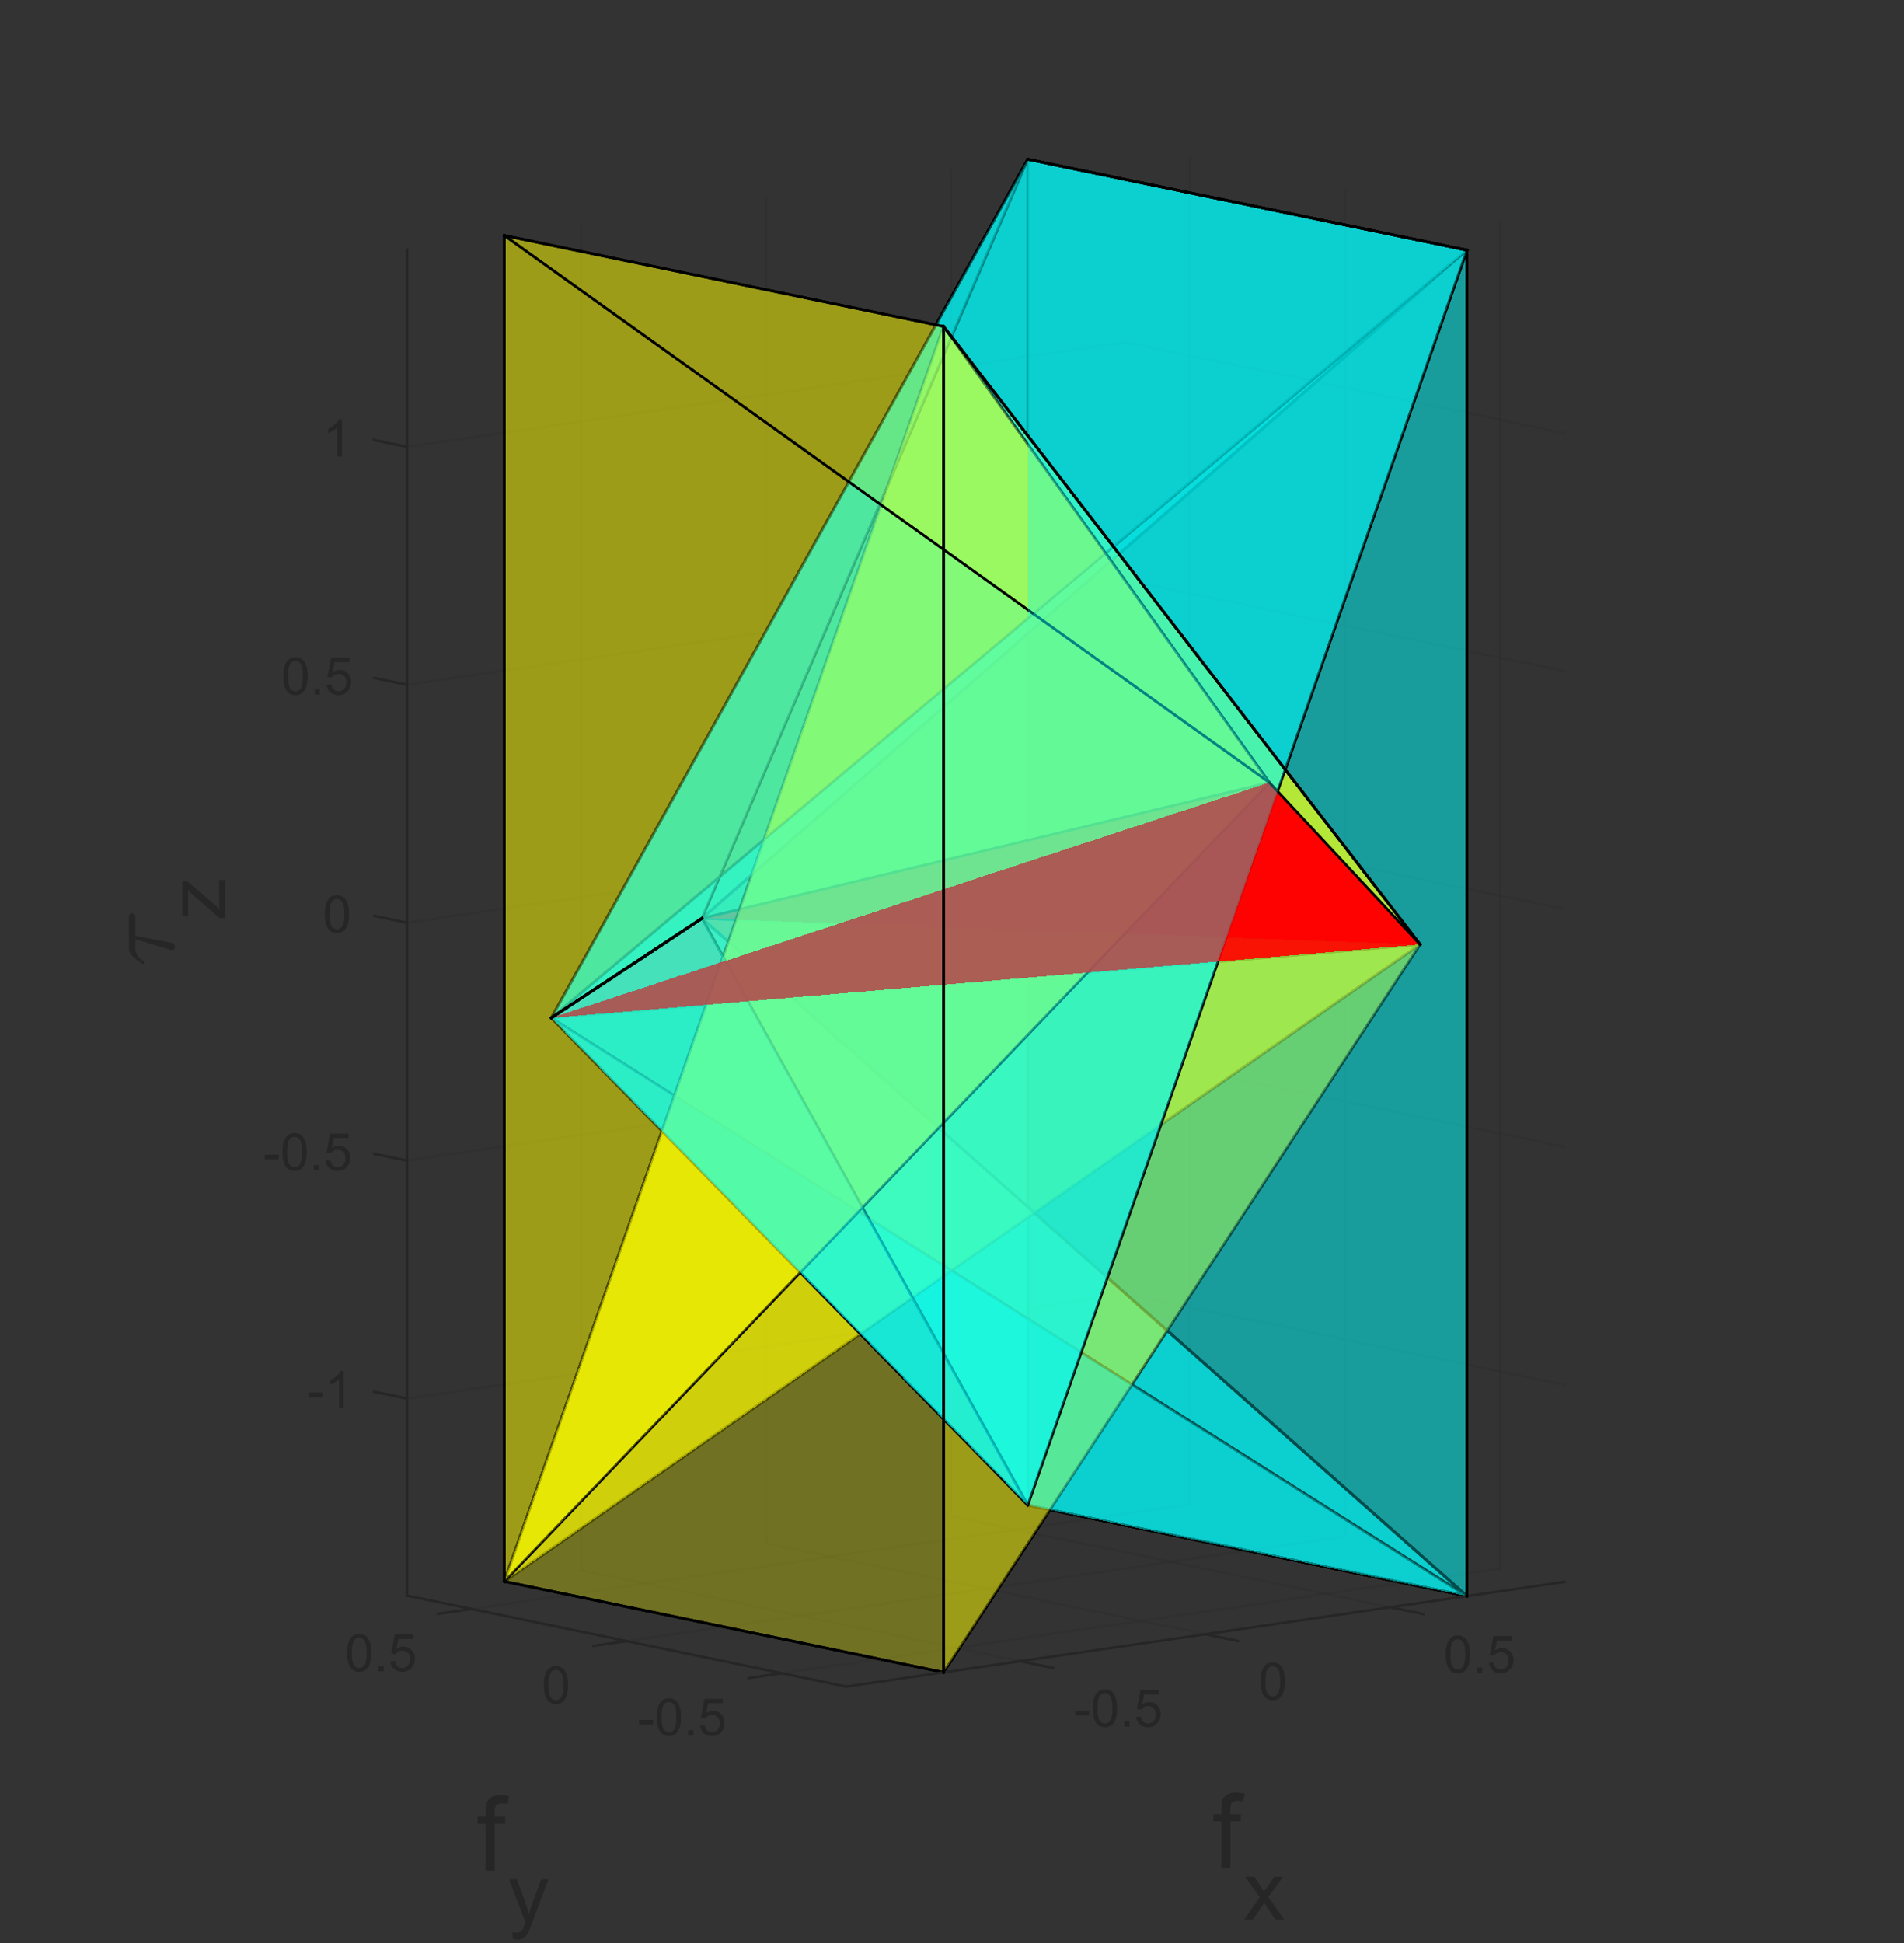 <?xml version="1.0" encoding="UTF-8" standalone="no"?>
<svg
   xmlns:dc="http://purl.org/dc/elements/1.1/"
   xmlns:cc="http://creativecommons.org/ns#"
   xmlns:rdf="http://www.w3.org/1999/02/22-rdf-syntax-ns#"
   xmlns:svg="http://www.w3.org/2000/svg"
   xmlns="http://www.w3.org/2000/svg"
   xmlns:sodipodi="http://sodipodi.sourceforge.net/DTD/sodipodi-0.dtd"
   xmlns:inkscape="http://www.inkscape.org/namespaces/inkscape"
   style="fill-opacity:1; color-rendering:auto; color-interpolation:auto; text-rendering:auto; stroke:black; stroke-linecap:square; stroke-miterlimit:10; shape-rendering:auto; stroke-opacity:1; fill:black; stroke-dasharray:none; font-weight:normal; stroke-width:1; font-family:'Dialog'; font-style:normal; stroke-linejoin:miter; font-size:12px; stroke-dashoffset:0; image-rendering:auto;"
   width="735"
   height="750"
   version="1.1"
   id="svg2525"
   sodipodi:docname="GQM_set_vs_one.svg"
   inkscape:version="0.92.3 (2405546, 2018-03-11)">
  <rect width="100%" height="100%" fill="#333333" stroke="none"/>
  <sodipodi:namedview
     pagecolor="#ffffff"
     bordercolor="#666666"
     borderopacity="1"
     objecttolerance="10"
     gridtolerance="10"
     guidetolerance="10"
     inkscape:pageopacity="0"
     inkscape:pageshadow="2"
     inkscape:window-width="3840"
     inkscape:window-height="2080"
     id="namedview2527"
     showgrid="false"
     inkscape:zoom="1.7753094"
     inkscape:cx="237.77009"
     inkscape:cy="397.66234"
     inkscape:window-x="2869"
     inkscape:window-y="-11"
     inkscape:window-maximized="1"
     inkscape:current-layer="svg2525" />
  <!--Generated by the Batik Graphics2D SVG Generator-->
  <defs
     id="genericDefs" />
  <g
     id="g2523">
    <defs
       id="defs1">
      <clipPath
         clipPathUnits="userSpaceOnUse"
         id="clipPath1">
        <path
           d="M0 0 L735 0 L735 750 L0 750 L0 0 Z"
           id="path1959" />
      </clipPath>
    </defs>
    <g
       style="stroke-linecap:butt; fill-opacity:0.149; fill:rgb(38,38,38); text-rendering:geometricPrecision; image-rendering:optimizeQuality; color-rendering:optimizeQuality; stroke-linejoin:round; stroke:rgb(38,38,38); color-interpolation:linearRGB; stroke-opacity:0.149;"
       id="g2017">
      <line
         y2="606.125"
         style="fill:none;"
         x1="393.835"
         x2="224.289"
         y1="641.212"
         id="line1973" />
      <line
         y2="595.716"
         style="fill:none;"
         x1="465.273"
         x2="295.727"
         y1="630.803"
         id="line1975" />
      <line
         y2="585.307"
         style="fill:none;"
         x1="536.711"
         x2="367.165"
         y1="620.394"
         id="line1977" />
      <line
         y2="86.606"
         style="fill:none;"
         x1="224.289"
         x2="224.289"
         y1="606.125"
         id="line1979" />
      <line
         y2="76.197"
         style="fill:none;"
         x1="295.727"
         x2="295.727"
         y1="595.716"
         id="line1981" />
      <line
         y2="65.787"
         style="fill:none;"
         x1="367.165"
         x2="367.165"
         y1="585.307"
         id="line1983" />
      <line
         y2="645.862"
         style="fill:none;"
         x1="579.054"
         x2="301.834"
         y1="605.468"
         id="line1985" />
      <line
         y2="633.457"
         style="fill:none;"
         x1="519.11"
         x2="241.89"
         y1="593.063"
         id="line1987" />
      <line
         y2="621.052"
         style="fill:none;"
         x1="459.166"
         x2="181.946"
         y1="580.658"
         id="line1989" />
      <line
         y2="605.468"
         style="fill:none;"
         x1="579.054"
         x2="579.054"
         y1="85.948"
         id="line1991" />
      <line
         y2="593.063"
         style="fill:none;"
         x1="519.11"
         x2="519.11"
         y1="73.543"
         id="line1993" />
      <line
         y2="580.658"
         style="fill:none;"
         x1="459.166"
         x2="459.166"
         y1="61.138"
         id="line1995" />
      <line
         y2="539.831"
         style="fill:none;"
         x1="434.337"
         x2="157.117"
         y1="499.438"
         id="line1997" />
      <line
         y2="447.992"
         style="fill:none;"
         x1="434.337"
         x2="157.117"
         y1="407.599"
         id="line1999" />
      <line
         y2="356.153"
         style="fill:none;"
         x1="434.337"
         x2="157.117"
         y1="315.76"
         id="line2001" />
      <line
         y2="264.314"
         style="fill:none;"
         x1="434.337"
         x2="157.117"
         y1="223.921"
         id="line2003" />
      <line
         y2="172.475"
         style="fill:none;"
         x1="434.337"
         x2="157.117"
         y1="132.082"
         id="line2005" />
      <line
         y2="499.438"
         style="fill:none;"
         x1="603.883"
         x2="434.337"
         y1="534.525"
         id="line2007" />
      <line
         y2="407.599"
         style="fill:none;"
         x1="603.883"
         x2="434.337"
         y1="442.686"
         id="line2009" />
      <line
         y2="315.76"
         style="fill:none;"
         x1="603.883"
         x2="434.337"
         y1="350.847"
         id="line2011" />
      <line
         y2="223.921"
         style="fill:none;"
         x1="603.883"
         x2="434.337"
         y1="259.008"
         id="line2013" />
      <line
         y2="132.082"
         style="fill:none;"
         x1="603.883"
         x2="434.337"
         y1="167.169"
         id="line2015" />
    </g>
    <g
       style="fill-opacity:0.302; fill:rgb(0,255,255); text-rendering:optimizeSpeed; image-rendering:optimizeSpeed; color-rendering:optimizeSpeed; shape-rendering:crispEdges; stroke:rgb(0,255,255); color-interpolation:sRGB; stroke-opacity:0.302;"
       id="g2021">
      <path
         style="stroke:none;"
         d="M396.756 61.476 L212.813 392.912 L396.756 580.996 Z"
         id="path2019" />
    </g>
    <g
       style="text-rendering:geometricPrecision; color-interpolation:linearRGB; color-rendering:optimizeQuality; stroke-linecap:butt; image-rendering:optimizeQuality; stroke-linejoin:round;"
       id="g2027">
      <line
         y2="580.996"
         style="fill:none;"
         x1="396.756"
         x2="396.756"
         y1="61.476"
         id="line2023" />
      <line
         y2="61.476"
         style="fill:none;"
         x1="396.756"
         x2="396.756"
         y1="580.996"
         id="line2025" />
    </g>
    <g
       style="fill-opacity:0.902; fill:rgb(255,0,0); text-rendering:optimizeSpeed; image-rendering:optimizeSpeed; color-rendering:optimizeSpeed; shape-rendering:crispEdges; stroke:rgb(255,0,0); color-interpolation:sRGB; stroke-opacity:0.902;"
       id="g2031">
      <path
         style="stroke:none;"
         d="M490.033 302.054 L270.967 354.482 L212.813 392.912 Z"
         id="path2029" />
    </g>
    <g
       style="text-rendering:geometricPrecision; color-interpolation:linearRGB; color-rendering:optimizeQuality; image-rendering:optimizeQuality; stroke-linejoin:round;"
       id="g2041">
      <line
         y2="392.912"
         style="fill:none;"
         x1="490.033"
         x2="212.813"
         y1="302.054"
         id="line2033" />
      <line
         y2="392.912"
         style="fill:none;"
         x1="490.033"
         x2="212.813"
         y1="302.054"
         id="line2035" />
      <line
         y2="126.004"
         style="fill:none;"
         x1="490.033"
         x2="364.244"
         y1="302.054"
         id="line2037" />
      <line
         y2="126.004"
         style="fill:none;"
         x1="490.033"
         x2="364.244"
         y1="302.054"
         id="line2039" />
    </g>
    <g
       style="fill-opacity:0.302; fill:rgb(255,255,0); text-rendering:optimizeSpeed; image-rendering:optimizeSpeed; color-rendering:optimizeSpeed; shape-rendering:crispEdges; stroke:rgb(255,255,0); color-interpolation:sRGB; stroke-opacity:0.302;"
       id="g2045">
      <path
         style="stroke:none;"
         d="M490.033 302.054 L194.698 610.437 L548.187 364.553 Z"
         id="path2043" />
    </g>
    <g
       style="text-rendering:geometricPrecision; color-interpolation:linearRGB; color-rendering:optimizeQuality; image-rendering:optimizeQuality; stroke-linejoin:round;"
       id="g2053">
      <line
         y2="302.054"
         style="fill:none;"
         x1="548.187"
         x2="490.033"
         y1="364.553"
         id="line2047" />
      <line
         y2="302.054"
         style="fill:none;"
         x1="548.187"
         x2="490.033"
         y1="364.553"
         id="line2049" />
      <line
         y2="302.054"
         style="fill:none;"
         x1="548.187"
         x2="490.033"
         y1="364.553"
         id="line2051" />
    </g>
    <g
       style="fill-opacity:0.302; fill:rgb(0,255,255); text-rendering:optimizeSpeed; image-rendering:optimizeSpeed; color-rendering:optimizeSpeed; shape-rendering:crispEdges; stroke:rgb(0,255,255); color-interpolation:sRGB; stroke-opacity:0.302;"
       id="g2057">
      <path
         style="stroke:none;"
         d="M396.756 580.996 L566.302 616.083 L566.302 96.563 Z"
         id="path2055" />
    </g>
    <g
       style="text-rendering:geometricPrecision; color-interpolation:linearRGB; color-rendering:optimizeQuality; image-rendering:optimizeQuality; stroke-linejoin:round;"
       id="g2085">
      <line
         y2="96.563"
         style="fill:none;"
         x1="396.756"
         x2="566.302"
         y1="580.996"
         id="line2059" />
      <line
         y2="580.996"
         style="fill:none;"
         x1="566.302"
         x2="396.756"
         y1="96.563"
         id="line2061" />
      <line
         y2="580.996"
         style="fill:none;"
         x1="566.302"
         x2="396.756"
         y1="96.563"
         id="line2063" />
      <line
         x1="396.756"
         x2="566.302"
         y1="580.996"
         style="fill:none; stroke-linecap:round;"
         y2="96.563"
         id="line2065" />
      <line
         x1="396.756"
         x2="566.302"
         y1="580.996"
         style="fill:none; stroke-linecap:round;"
         y2="96.563"
         id="line2067" />
      <line
         x1="194.698"
         x2="490.033"
         y1="610.437"
         style="fill:none; stroke-linecap:round;"
         y2="302.054"
         id="line2069" />
      <line
         y2="302.054"
         style="fill:none;"
         x1="194.698"
         x2="490.033"
         y1="610.437"
         id="line2071" />
      <line
         y2="610.437"
         style="fill:none;"
         x1="490.033"
         x2="194.698"
         y1="302.054"
         id="line2073" />
      <line
         y2="392.912"
         style="fill:none;"
         x1="396.756"
         x2="212.813"
         y1="580.996"
         id="line2075" />
      <line
         y2="392.912"
         style="fill:none;"
         x1="396.756"
         x2="212.813"
         y1="580.996"
         id="line2077" />
      <line
         y2="392.912"
         style="fill:none;"
         x1="396.756"
         x2="212.813"
         y1="580.996"
         id="line2079" />
      <line
         x1="212.813"
         x2="396.756"
         y1="392.912"
         style="fill:none; stroke-linecap:round;"
         y2="580.996"
         id="line2081" />
      <line
         y2="580.996"
         style="fill:none;"
         x1="212.813"
         x2="396.756"
         y1="392.912"
         id="line2083" />
    </g>
    <g
       style="fill-opacity:0.902; fill:rgb(255,0,0); text-rendering:optimizeSpeed; image-rendering:optimizeSpeed; color-rendering:optimizeSpeed; shape-rendering:crispEdges; stroke:rgb(255,0,0); color-interpolation:sRGB; stroke-opacity:0.902;"
       id="g2089">
      <path
         style="stroke:none;"
         d="M548.187 364.553 L270.967 354.482 L212.813 392.912 Z"
         id="path2087" />
    </g>
    <g
       style="text-rendering:geometricPrecision; color-interpolation:linearRGB; color-rendering:optimizeQuality; image-rendering:optimizeQuality; stroke-linejoin:round;"
       id="g2099">
      <line
         y2="364.553"
         style="fill:none;"
         x1="212.813"
         x2="548.187"
         y1="392.912"
         id="line2091" />
      <line
         y2="392.912"
         style="fill:none;"
         x1="548.187"
         x2="212.813"
         y1="364.553"
         id="line2093" />
      <line
         x1="212.813"
         x2="396.756"
         y1="392.912"
         style="fill:none; stroke-linecap:round;"
         y2="61.476"
         id="line2095" />
      <line
         y2="61.476"
         style="fill:none;"
         x1="212.813"
         x2="396.756"
         y1="392.912"
         id="line2097" />
    </g>
    <g
       style="fill-opacity:0.302; fill:rgb(0,255,255); text-rendering:optimizeSpeed; image-rendering:optimizeSpeed; color-rendering:optimizeSpeed; shape-rendering:crispEdges; stroke:rgb(0,255,255); color-interpolation:sRGB; stroke-opacity:0.302;"
       id="g2103">
      <path
         style="stroke:none;"
         d="M212.813 392.912 L270.967 354.482 L566.302 96.563 Z"
         id="path2101" />
    </g>
    <g
       style="text-rendering:geometricPrecision; color-interpolation:linearRGB; color-rendering:optimizeQuality; image-rendering:optimizeQuality; stroke-linejoin:round;"
       id="g2115">
      <line
         y2="392.912"
         style="fill:none;"
         x1="566.302"
         x2="212.813"
         y1="96.563"
         id="line2105" />
      <line
         y2="392.912"
         style="fill:none;"
         x1="566.302"
         x2="212.813"
         y1="96.563"
         id="line2107" />
      <line
         x1="212.813"
         x2="566.302"
         y1="392.912"
         style="fill:none; stroke-linecap:round;"
         y2="96.563"
         id="line2109" />
      <line
         y2="392.912"
         style="fill:none;"
         x1="566.302"
         x2="212.813"
         y1="96.563"
         id="line2111" />
      <line
         y2="392.912"
         style="fill:none;"
         x1="566.302"
         x2="212.813"
         y1="96.563"
         id="line2113" />
    </g>
    <g
       style="fill-opacity:0.302; fill:rgb(255,255,0); text-rendering:optimizeSpeed; image-rendering:optimizeSpeed; color-rendering:optimizeSpeed; shape-rendering:crispEdges; stroke:rgb(255,255,0); color-interpolation:sRGB; stroke-opacity:0.302;"
       id="g2119">
      <path
         style="stroke:none;"
         d="M194.698 610.437 L364.244 126.004 L194.698 90.917 Z"
         id="path2117" />
    </g>
    <g
       style="text-rendering:geometricPrecision; color-interpolation:linearRGB; color-rendering:optimizeQuality; image-rendering:optimizeQuality; stroke-linejoin:round;"
       id="g2129">
      <line
         y2="610.437"
         style="fill:none;"
         x1="364.244"
         x2="194.698"
         y1="126.004"
         id="line2121" />
      <line
         y2="126.004"
         style="fill:none;"
         x1="194.698"
         x2="364.244"
         y1="610.437"
         id="line2123" />
      <line
         y2="610.437"
         style="fill:none;"
         x1="364.244"
         x2="194.698"
         y1="126.004"
         id="line2125" />
      <line
         y2="610.437"
         style="fill:none;"
         x1="364.244"
         x2="194.698"
         y1="126.004"
         id="line2127" />
    </g>
    <g
       style="fill-opacity:0.302; fill:rgb(0,255,255); text-rendering:optimizeSpeed; image-rendering:optimizeSpeed; color-rendering:optimizeSpeed; shape-rendering:crispEdges; stroke:rgb(0,255,255); color-interpolation:sRGB; stroke-opacity:0.302;"
       id="g2133">
      <path
         style="stroke:none;"
         d="M566.302 616.083 L270.967 354.482 L396.756 580.996 Z"
         id="path2131" />
    </g>
    <g
       style="text-rendering:geometricPrecision; color-interpolation:linearRGB; color-rendering:optimizeQuality; image-rendering:optimizeQuality; stroke-linejoin:round;"
       id="g2163">
      <line
         y2="616.083"
         style="fill:none;"
         x1="396.756"
         x2="566.302"
         y1="580.996"
         id="line2135" />
      <line
         y2="580.996"
         style="fill:none;"
         x1="566.302"
         x2="396.756"
         y1="616.083"
         id="line2137" />
      <line
         x1="566.302"
         x2="396.756"
         y1="616.083"
         style="fill:none; stroke-linecap:round;"
         y2="580.996"
         id="line2139" />
      <line
         x1="566.302"
         x2="396.756"
         y1="616.083"
         style="fill:none; stroke-linecap:round;"
         y2="580.996"
         id="line2141" />
      <line
         y2="354.482"
         style="fill:none;"
         x1="396.756"
         x2="270.967"
         y1="580.996"
         id="line2143" />
      <line
         y2="354.482"
         style="fill:none;"
         x1="396.756"
         x2="270.967"
         y1="580.996"
         id="line2145" />
      <line
         x1="270.967"
         x2="396.756"
         y1="354.482"
         style="fill:none; stroke-linecap:round;"
         y2="580.996"
         id="line2147" />
      <line
         y2="354.482"
         style="fill:none;"
         x1="396.756"
         x2="270.967"
         y1="580.996"
         id="line2149" />
      <line
         y2="364.553"
         style="fill:none;"
         x1="270.967"
         x2="548.187"
         y1="354.482"
         id="line2151" />
      <line
         x1="194.698"
         x2="548.187"
         y1="610.437"
         style="fill:none; stroke-linecap:round;"
         y2="364.553"
         id="line2153" />
      <line
         x1="270.967"
         x2="548.187"
         y1="354.482"
         style="fill:none; stroke-linecap:round;"
         y2="364.553"
         id="line2155" />
      <line
         x1="194.698"
         x2="548.187"
         y1="610.437"
         style="fill:none; stroke-linecap:round;"
         y2="364.553"
         id="line2157" />
      <line
         x1="194.698"
         x2="548.187"
         y1="610.437"
         style="fill:none; stroke-linecap:round;"
         y2="364.553"
         id="line2159" />
      <line
         x1="194.698"
         x2="548.187"
         y1="610.437"
         style="fill:none; stroke-linecap:round;"
         y2="364.553"
         id="line2161" />
    </g>
    <g
       style="fill-opacity:0.302; fill:rgb(0,255,255); text-rendering:optimizeSpeed; image-rendering:optimizeSpeed; color-rendering:optimizeSpeed; shape-rendering:crispEdges; stroke:rgb(0,255,255); color-interpolation:sRGB; stroke-opacity:0.302;"
       id="g2167">
      <path
         style="stroke:none;"
         d="M566.302 616.083 L270.967 354.482 L212.813 392.912 Z"
         id="path2165" />
    </g>
    <g
       style="text-rendering:geometricPrecision; color-interpolation:linearRGB; color-rendering:optimizeQuality; stroke-linecap:round; image-rendering:optimizeQuality; stroke-linejoin:round;"
       id="g2193">
      <line
         y2="392.912"
         style="fill:none;"
         x1="566.302"
         x2="212.813"
         y1="616.083"
         id="line2169" />
      <line
         y2="616.083"
         style="fill:none;"
         x1="212.813"
         x2="566.302"
         y1="392.912"
         id="line2171" />
      <line
         y2="364.553"
         style="fill:none;"
         x1="364.244"
         x2="548.187"
         y1="645.524"
         id="line2173" />
      <line
         y2="616.083"
         style="fill:none;"
         x1="270.967"
         x2="566.302"
         y1="354.482"
         id="line2175" />
      <line
         x1="270.967"
         x2="566.302"
         y1="354.482"
         style="fill:none; stroke-linecap:square;"
         y2="616.083"
         id="line2177" />
      <line
         y2="616.083"
         style="fill:none;"
         x1="270.967"
         x2="566.302"
         y1="354.482"
         id="line2179" />
      <line
         x1="270.967"
         x2="566.302"
         y1="354.482"
         style="fill:none; stroke-linecap:square;"
         y2="616.083"
         id="line2181" />
      <line
         y2="96.563"
         style="fill:none;"
         x1="270.967"
         x2="566.302"
         y1="354.482"
         id="line2183" />
      <line
         x1="566.302"
         x2="270.967"
         y1="96.563"
         style="fill:none; stroke-linecap:square;"
         y2="354.482"
         id="line2185" />
      <line
         x1="566.302"
         x2="270.967"
         y1="96.563"
         style="fill:none; stroke-linecap:square;"
         y2="354.482"
         id="line2187" />
      <line
         x1="566.302"
         x2="270.967"
         y1="96.563"
         style="fill:none; stroke-linecap:square;"
         y2="354.482"
         id="line2189" />
      <line
         x1="566.302"
         x2="270.967"
         y1="96.563"
         style="fill:none; stroke-linecap:square;"
         y2="354.482"
         id="line2191" />
    </g>
    <g
       style="fill-opacity:0.302; fill:rgb(255,255,0); text-rendering:optimizeSpeed; image-rendering:optimizeSpeed; color-rendering:optimizeSpeed; shape-rendering:crispEdges; stroke:rgb(255,255,0); color-interpolation:sRGB; stroke-opacity:0.302;"
       id="g2197">
      <path
         style="stroke:none;"
         d="M364.244 126.004 L364.244 645.524 L548.187 364.553 Z"
         id="path2195" />
    </g>
    <g
       style="text-rendering:geometricPrecision; color-interpolation:linearRGB; color-rendering:optimizeQuality; image-rendering:optimizeQuality; stroke-linejoin:round;"
       id="g2201">
      <line
         y2="645.524"
         style="fill:none;"
         x1="548.187"
         x2="364.244"
         y1="364.553"
         id="line2199" />
    </g>
    <g
       style="fill-opacity:0.302; fill:rgb(0,255,255); text-rendering:optimizeSpeed; image-rendering:optimizeSpeed; color-rendering:optimizeSpeed; shape-rendering:crispEdges; stroke:rgb(0,255,255); color-interpolation:sRGB; stroke-opacity:0.302;"
       id="g2205">
      <path
         style="stroke:none;"
         d="M396.756 580.996 L566.302 616.083 L270.967 354.482 Z"
         id="path2203" />
    </g>
    <g
       style="text-rendering:geometricPrecision; color-interpolation:linearRGB; color-rendering:optimizeQuality; stroke-linecap:round; image-rendering:optimizeQuality; stroke-linejoin:round;"
       id="g2209">
      <line
         y2="580.996"
         style="fill:none;"
         x1="270.967"
         x2="396.756"
         y1="354.482"
         id="line2207" />
    </g>
    <g
       style="fill-opacity:0.302; fill:rgb(255,255,0); text-rendering:optimizeSpeed; image-rendering:optimizeSpeed; color-rendering:optimizeSpeed; shape-rendering:crispEdges; stroke:rgb(255,255,0); color-interpolation:sRGB; stroke-opacity:0.302;"
       id="g2213">
      <path
         style="stroke:none;"
         d="M548.187 364.553 L194.698 610.437 L364.244 645.524 ZM194.698 610.437 L364.244 645.524 L364.244 126.004 Z"
         id="path2211" />
    </g>
    <g
       style="text-rendering:geometricPrecision; color-interpolation:linearRGB; color-rendering:optimizeQuality; stroke-linecap:round; image-rendering:optimizeQuality; stroke-linejoin:round;"
       id="g2219">
      <line
         y2="610.437"
         style="fill:none;"
         x1="364.244"
         x2="194.698"
         y1="126.004"
         id="line2215" />
      <line
         y2="96.563"
         style="fill:none;"
         x1="270.967"
         x2="566.302"
         y1="354.482"
         id="line2217" />
    </g>
    <g
       style="fill-opacity:0.302; fill:rgb(255,255,0); text-rendering:optimizeSpeed; image-rendering:optimizeSpeed; color-rendering:optimizeSpeed; shape-rendering:crispEdges; stroke:rgb(255,255,0); color-interpolation:sRGB; stroke-opacity:0.302;"
       id="g2223">
      <path
         style="stroke:none;"
         d="M364.244 126.004 L194.698 610.437 L548.187 364.553 Z"
         id="path2221" />
    </g>
    <g
       style="text-rendering:geometricPrecision; color-interpolation:linearRGB; color-rendering:optimizeQuality; stroke-linecap:round; image-rendering:optimizeQuality; stroke-linejoin:round;"
       id="g2227">
      <line
         y2="354.482"
         style="fill:none;"
         x1="490.033"
         x2="270.967"
         y1="302.054"
         id="line2225" />
    </g>
    <g
       style="fill-opacity:0.302; fill:rgb(0,255,255); text-rendering:optimizeSpeed; image-rendering:optimizeSpeed; color-rendering:optimizeSpeed; shape-rendering:crispEdges; stroke:rgb(0,255,255); color-interpolation:sRGB; stroke-opacity:0.302;"
       id="g2233">
      <path
         style="stroke:none;"
         d="M270.967 354.482 L566.302 616.083 L566.302 96.563 Z"
         id="path2229" />
      <path
         d="M364.244 126.004 L194.698 610.437 L548.187 364.553 Z"
         style="fill:rgb(255,255,0); stroke:none;"
         id="path2231" />
    </g>
    <g
       style="fill-opacity:0.902; fill:rgb(255,0,0); text-rendering:optimizeSpeed; image-rendering:optimizeSpeed; color-rendering:optimizeSpeed; shape-rendering:crispEdges; stroke:rgb(255,0,0); color-interpolation:sRGB; stroke-opacity:0.902;"
       id="g2237">
      <path
         style="stroke:none;"
         d="M270.967 354.482 L548.187 364.553 L490.033 302.054 Z"
         id="path2235" />
    </g>
    <g
       style="text-rendering:geometricPrecision; color-interpolation:linearRGB; color-rendering:optimizeQuality; stroke-linecap:round; image-rendering:optimizeQuality; stroke-linejoin:round;"
       id="g2241">
      <line
         y2="302.054"
         style="fill:none;"
         x1="270.967"
         x2="490.033"
         y1="354.482"
         id="line2239" />
    </g>
    <g
       style="fill-opacity:0.302; fill:rgb(0,255,255); text-rendering:optimizeSpeed; image-rendering:optimizeSpeed; color-rendering:optimizeSpeed; shape-rendering:crispEdges; stroke:rgb(0,255,255); color-interpolation:sRGB; stroke-opacity:0.302;"
       id="g2245">
      <path
         style="stroke:none;"
         d="M566.302 96.563 L270.967 354.482 L396.756 580.996 Z"
         id="path2243" />
    </g>
    <g
       style="text-rendering:geometricPrecision; color-interpolation:linearRGB; color-rendering:optimizeQuality; image-rendering:optimizeQuality; stroke-linejoin:round;"
       id="g2249">
      <line
         y2="580.996"
         style="fill:none;"
         x1="270.967"
         x2="396.756"
         y1="354.482"
         id="line2247" />
    </g>
    <g
       style="fill-opacity:0.302; fill:rgb(0,255,255); text-rendering:optimizeSpeed; image-rendering:optimizeSpeed; color-rendering:optimizeSpeed; shape-rendering:crispEdges; stroke:rgb(0,255,255); color-interpolation:sRGB; stroke-opacity:0.302;"
       id="g2253">
      <path
         style="stroke:none;"
         d="M396.756 580.996 L566.302 616.083 L212.813 392.912 Z"
         id="path2251" />
    </g>
    <g
       style="text-rendering:geometricPrecision; color-interpolation:linearRGB; color-rendering:optimizeQuality; image-rendering:optimizeQuality; stroke-linejoin:round;"
       id="g2259">
      <line
         y2="580.996"
         style="fill:none;"
         x1="212.813"
         x2="396.756"
         y1="392.912"
         id="line2255" />
      <line
         x1="364.244"
         x2="194.698"
         y1="126.004"
         style="fill:none; stroke-linecap:round;"
         y2="610.437"
         id="line2257" />
    </g>
    <g
       style="fill-opacity:0.302; fill:rgb(0,255,255); text-rendering:optimizeSpeed; image-rendering:optimizeSpeed; color-rendering:optimizeSpeed; shape-rendering:crispEdges; stroke:rgb(0,255,255); color-interpolation:sRGB; stroke-opacity:0.302;"
       id="g2263">
      <path
         style="stroke:none;"
         d="M566.302 96.563 L212.813 392.912 L270.967 354.482 Z"
         id="path2261" />
    </g>
    <g
       style="text-rendering:geometricPrecision; color-interpolation:linearRGB; color-rendering:optimizeQuality; stroke-linecap:round; image-rendering:optimizeQuality; stroke-linejoin:round;"
       id="g2269">
      <line
         y2="96.563"
         style="fill:none;"
         x1="212.813"
         x2="566.302"
         y1="392.912"
         id="line2265" />
      <line
         x1="270.967"
         x2="396.756"
         y1="354.482"
         style="fill:none; stroke-linecap:square;"
         y2="61.476"
         id="line2267" />
    </g>
    <g
       style="fill-opacity:0.302; fill:rgb(255,255,0); text-rendering:optimizeSpeed; image-rendering:optimizeSpeed; color-rendering:optimizeSpeed; shape-rendering:crispEdges; stroke:rgb(255,255,0); color-interpolation:sRGB; stroke-opacity:0.302;"
       id="g2275">
      <path
         style="stroke:none;"
         d="M548.187 364.553 L364.244 126.004 L490.033 302.054 Z"
         id="path2271" />
      <path
         d="M566.302 96.563 L396.756 61.476 L270.967 354.482 Z"
         style="fill:rgb(0,255,255); stroke:none;"
         id="path2273" />
    </g>
    <g
       style="text-rendering:geometricPrecision; color-interpolation:linearRGB; color-rendering:optimizeQuality; image-rendering:optimizeQuality; stroke-linejoin:round;"
       id="g2279">
      <line
         y2="354.482"
         style="fill:none;"
         x1="396.756"
         x2="270.967"
         y1="61.476"
         id="line2277" />
    </g>
    <g
       style="fill-opacity:0.302; fill:rgb(255,255,0); text-rendering:optimizeSpeed; image-rendering:optimizeSpeed; color-rendering:optimizeSpeed; shape-rendering:crispEdges; stroke:rgb(255,255,0); color-interpolation:sRGB; stroke-opacity:0.302;"
       id="g2283">
      <path
         style="stroke:none;"
         d="M490.033 302.054 L364.244 126.004 L194.698 610.437 Z"
         id="path2281" />
    </g>
    <g
       style="text-rendering:geometricPrecision; color-interpolation:linearRGB; color-rendering:optimizeQuality; stroke-linecap:round; image-rendering:optimizeQuality; stroke-linejoin:round;"
       id="g2287">
      <line
         y2="302.054"
         style="fill:none;"
         x1="364.244"
         x2="490.033"
         y1="126.004"
         id="line2285" />
    </g>
    <g
       style="fill-opacity:0.302; fill:rgb(0,255,255); text-rendering:optimizeSpeed; image-rendering:optimizeSpeed; color-rendering:optimizeSpeed; shape-rendering:crispEdges; stroke:rgb(0,255,255); color-interpolation:sRGB; stroke-opacity:0.302;"
       id="g2291">
      <path
         style="stroke:none;"
         d="M566.302 96.563 L396.756 61.476 L212.813 392.912 Z"
         id="path2289" />
    </g>
    <g
       style="text-rendering:geometricPrecision; color-interpolation:linearRGB; color-rendering:optimizeQuality; stroke-linecap:round; image-rendering:optimizeQuality; stroke-linejoin:round;"
       id="g2297">
      <line
         y2="392.912"
         style="fill:none;"
         x1="396.756"
         x2="212.813"
         y1="61.476"
         id="line2293" />
      <line
         y2="90.917"
         style="fill:none;"
         x1="490.033"
         x2="194.698"
         y1="302.054"
         id="line2295" />
    </g>
    <g
       style="fill-opacity:0.302; fill:rgb(0,255,255); text-rendering:optimizeSpeed; image-rendering:optimizeSpeed; color-rendering:optimizeSpeed; shape-rendering:crispEdges; stroke:rgb(0,255,255); color-interpolation:sRGB; stroke-opacity:0.302;"
       id="g2301">
      <path
         style="stroke:none;"
         d="M396.756 61.476 L212.813 392.912 L270.967 354.482 Z"
         id="path2299" />
    </g>
    <g
       style="text-rendering:geometricPrecision; color-interpolation:linearRGB; color-rendering:optimizeQuality; stroke-linecap:round; image-rendering:optimizeQuality; stroke-linejoin:round;"
       id="g2305">
      <line
         y2="392.912"
         style="fill:none;"
         x1="396.756"
         x2="212.813"
         y1="61.476"
         id="line2303" />
    </g>
    <g
       style="fill-opacity:0.302; fill:rgb(255,255,0); text-rendering:optimizeSpeed; image-rendering:optimizeSpeed; color-rendering:optimizeSpeed; shape-rendering:crispEdges; stroke:rgb(255,255,0); color-interpolation:sRGB; stroke-opacity:0.302;"
       id="g2309">
      <path
         style="stroke:none;"
         d="M194.698 90.917 L194.698 610.437 L490.033 302.054 Z"
         id="path2307" />
    </g>
    <g
       style="text-rendering:geometricPrecision; color-interpolation:linearRGB; color-rendering:optimizeQuality; stroke-linecap:round; image-rendering:optimizeQuality; stroke-linejoin:round;"
       id="g2313">
      <line
         y2="302.054"
         style="fill:none;"
         x1="194.698"
         x2="490.033"
         y1="610.437"
         id="line2311" />
    </g>
    <g
       style="fill-opacity:0.302; fill:rgb(0,255,255); text-rendering:optimizeSpeed; image-rendering:optimizeSpeed; color-rendering:optimizeSpeed; shape-rendering:crispEdges; stroke:rgb(0,255,255); color-interpolation:sRGB; stroke-opacity:0.302;"
       id="g2319">
      <path
         style="stroke:none;"
         d="M396.756 580.996 L270.967 354.482 L212.813 392.912 Z"
         id="path2315" />
      <path
         d="M364.244 126.004 L194.698 610.437 L490.033 302.054 Z"
         style="fill:rgb(255,255,0); stroke:none;"
         id="path2317" />
    </g>
    <g
       style="text-rendering:geometricPrecision; color-interpolation:linearRGB; color-rendering:optimizeQuality; stroke-linecap:round; image-rendering:optimizeQuality; stroke-linejoin:round;"
       id="g2323">
      <line
         y2="126.004"
         style="fill:none;"
         x1="490.033"
         x2="364.244"
         y1="302.054"
         id="line2321" />
    </g>
    <g
       style="fill-opacity:0.302; fill:rgb(0,255,255); text-rendering:optimizeSpeed; image-rendering:optimizeSpeed; color-rendering:optimizeSpeed; shape-rendering:crispEdges; stroke:rgb(0,255,255); color-interpolation:sRGB; stroke-opacity:0.302;"
       id="g2329">
      <path
         style="stroke:none;"
         d="M396.756 61.476 L212.813 392.912 L566.302 96.563 Z"
         id="path2325" />
      <path
         d="M490.033 302.054 L364.244 126.004 L194.698 90.917 Z"
         style="fill:rgb(255,255,0); stroke:none;"
         id="path2327" />
    </g>
    <g
       style="text-rendering:geometricPrecision; color-interpolation:linearRGB; color-rendering:optimizeQuality; image-rendering:optimizeQuality; stroke-linejoin:round;"
       id="g2333">
      <line
         y2="90.917"
         style="fill:none;"
         x1="490.033"
         x2="194.698"
         y1="302.054"
         id="line2331" />
    </g>
    <g
       style="fill-opacity:0.302; fill:rgb(0,255,255); text-rendering:optimizeSpeed; image-rendering:optimizeSpeed; color-rendering:optimizeSpeed; shape-rendering:crispEdges; stroke:rgb(0,255,255); color-interpolation:sRGB; stroke-opacity:0.302;"
       id="g2337">
      <path
         style="stroke:none;"
         d="M212.813 392.912 L396.756 580.996 L566.302 96.563 ZM270.967 354.482 L396.756 580.996 L566.302 96.563 Z"
         id="path2335" />
    </g>
    <g
       style="text-rendering:geometricPrecision; color-interpolation:linearRGB; color-rendering:optimizeQuality; stroke-linecap:round; image-rendering:optimizeQuality; stroke-linejoin:round;"
       id="g2341">
      <line
         y2="96.563"
         style="fill:none;"
         x1="396.756"
         x2="566.302"
         y1="580.996"
         id="line2339" />
    </g>
    <g
       style="fill-opacity:0.902; fill:rgb(255,0,0); text-rendering:optimizeSpeed; image-rendering:optimizeSpeed; color-rendering:optimizeSpeed; shape-rendering:crispEdges; stroke:rgb(255,0,0); color-interpolation:sRGB; stroke-opacity:0.902;"
       id="g2345">
      <path
         style="stroke:none;"
         d="M212.813 392.912 L548.187 364.553 L490.033 302.054 Z"
         id="path2343" />
    </g>
    <g
       style="text-rendering:geometricPrecision; color-interpolation:linearRGB; color-rendering:optimizeQuality; stroke-linecap:round; image-rendering:optimizeQuality; stroke-linejoin:round;"
       id="g2349">
      <line
         y2="302.054"
         style="fill:none;"
         x1="548.187"
         x2="490.033"
         y1="364.553"
         id="line2347" />
    </g>
    <g
       style="fill-opacity:0.302; fill:rgb(0,255,255); text-rendering:optimizeSpeed; image-rendering:optimizeSpeed; color-rendering:optimizeSpeed; shape-rendering:crispEdges; stroke:rgb(0,255,255); color-interpolation:sRGB; stroke-opacity:0.302;"
       id="g2353">
      <path
         style="stroke:none;"
         d="M396.756 61.476 L396.756 580.996 L566.302 96.563 ZM212.813 392.912 L396.756 580.996 L566.302 96.563 ZM396.756 580.996 L270.967 354.482 L212.813 392.912 Z"
         id="path2351" />
    </g>
    <g
       style="text-rendering:geometricPrecision; color-interpolation:linearRGB; color-rendering:optimizeQuality; stroke-linecap:round; image-rendering:optimizeQuality; stroke-linejoin:round;"
       id="g2381">
      <line
         y2="61.476"
         style="fill:none;"
         x1="566.302"
         x2="396.756"
         y1="96.563"
         id="line2355" />
      <line
         y2="96.563"
         style="fill:none;"
         x1="396.756"
         x2="566.302"
         y1="61.476"
         id="line2357" />
      <line
         x1="566.302"
         x2="396.756"
         y1="96.563"
         style="fill:none; stroke-linecap:square;"
         y2="61.476"
         id="line2359" />
      <line
         y2="96.563"
         style="fill:none;"
         x1="396.756"
         x2="566.302"
         y1="61.476"
         id="line2361" />
      <line
         x1="548.187"
         x2="364.244"
         y1="364.553"
         style="fill:none; stroke-linecap:square;"
         y2="126.004"
         id="line2363" />
      <line
         y2="364.553"
         style="fill:none;"
         x1="364.244"
         x2="548.187"
         y1="126.004"
         id="line2365" />
      <line
         x1="548.187"
         x2="364.244"
         y1="364.553"
         style="fill:none; stroke-linecap:square;"
         y2="126.004"
         id="line2367" />
      <line
         x1="548.187"
         x2="364.244"
         y1="364.553"
         style="fill:none; stroke-linecap:square;"
         y2="126.004"
         id="line2369" />
      <line
         x1="194.698"
         x2="194.698"
         y1="610.437"
         style="fill:none; stroke-linecap:square;"
         y2="90.917"
         id="line2371" />
      <line
         x1="194.698"
         x2="194.698"
         y1="90.917"
         style="fill:none; stroke-linecap:square;"
         y2="610.437"
         id="line2373" />
      <line
         y2="610.437"
         style="fill:none;"
         x1="364.244"
         x2="194.698"
         y1="645.524"
         id="line2375" />
      <line
         x1="364.244"
         x2="194.698"
         y1="645.524"
         style="fill:none; stroke-linecap:square;"
         y2="610.437"
         id="line2377" />
      <line
         x1="326.663"
         x2="603.883"
         y1="651"
         style="stroke-linecap:square; fill:none; stroke:rgb(38,38,38);"
         y2="610.607"
         id="line2379" />
    </g>
    <g
       transform="translate(136.564,535.578)"
       style="font-size:20px; fill:rgb(38,38,38); text-rendering:geometricPrecision; image-rendering:optimizeQuality; color-rendering:optimizeQuality; font-family:'SansSerif'; stroke:rgb(38,38,38); color-interpolation:linearRGB;"
       id="g2385">
      <path
         style="stroke:none;"
         d="M-17.359 3.703 L-17.359 1.938 L-11.969 1.938 L-11.969 3.703 L-17.359 3.703 ZM-3.887 8 L-5.652 8 L-5.652 -3.203 Q-6.277 -2.594 -7.309 -1.992 Q-8.34 -1.391 -9.168 -1.078 L-9.168 -2.781 Q-7.684 -3.469 -6.582 -4.461 Q-5.481 -5.453 -5.027 -6.375 L-3.887 -6.375 L-3.887 8 Z"
         id="path2383" />
    </g>
    <g
       style="fill:rgb(38,38,38); text-rendering:geometricPrecision; color-rendering:optimizeQuality; image-rendering:optimizeQuality; stroke-linejoin:round; stroke:rgb(38,38,38); color-interpolation:linearRGB;"
       id="g2397">
      <line
         y2="537.199"
         style="fill:none;"
         x1="157.117"
         x2="144.398"
         y1="539.831"
         id="line2387" />
      <line
         y2="96.393"
         style="fill:none;"
         x1="157.117"
         x2="157.117"
         y1="615.913"
         id="line2389" />
      <line
         y2="615.913"
         style="fill:none;"
         x1="326.663"
         x2="157.117"
         y1="651"
         id="line2391" />
      <line
         x1="566.302"
         x2="566.302"
         y1="616.083"
         style="stroke-linecap:round; fill:none; stroke:black;"
         y2="96.563"
         id="line2393" />
      <line
         x1="566.302"
         x2="566.302"
         y1="616.083"
         style="stroke-linecap:round; fill:none; stroke:black;"
         y2="96.563"
         id="line2395" />
    </g>
    <g
       transform="translate(136.564,443.739)"
       style="font-size:20px; fill:rgb(38,38,38); text-rendering:geometricPrecision; image-rendering:optimizeQuality; color-rendering:optimizeQuality; font-family:'SansSerif'; stroke:rgb(38,38,38); color-interpolation:linearRGB;"
       id="g2401">
      <path
         style="stroke:none;"
         d="M-34.359 3.703 L-34.359 1.938 L-28.969 1.938 L-28.969 3.703 L-34.359 3.703 ZM-27.512 0.938 Q-27.512 -1.594 -26.988 -3.148 Q-26.465 -4.703 -25.434 -5.539 Q-24.402 -6.375 -22.84 -6.375 Q-21.684 -6.375 -20.816 -5.914 Q-19.949 -5.453 -19.387 -4.578 Q-18.824 -3.703 -18.496 -2.445 Q-18.168 -1.188 -18.168 0.938 Q-18.168 3.453 -18.691 5 Q-19.215 6.547 -20.238 7.398 Q-21.262 8.25 -22.84 8.25 Q-24.918 8.25 -26.09 6.766 Q-27.512 4.969 -27.512 0.938 ZM-25.699 0.938 Q-25.699 4.469 -24.879 5.633 Q-24.059 6.797 -22.84 6.797 Q-21.637 6.797 -20.809 5.625 Q-19.98 4.453 -19.98 0.938 Q-19.98 -2.594 -20.809 -3.758 Q-21.637 -4.922 -22.855 -4.922 Q-24.074 -4.922 -24.793 -3.891 Q-25.699 -2.594 -25.699 0.938 ZM-15.404 8 L-15.404 6 L-13.404 6 L-13.404 8 L-15.404 8 ZM-10.832 4.25 L-8.988 4.094 Q-8.785 5.438 -8.035 6.117 Q-7.285 6.797 -6.223 6.797 Q-4.957 6.797 -4.082 5.844 Q-3.207 4.891 -3.207 3.297 Q-3.207 1.797 -4.051 0.93 Q-4.894 0.062 -6.254 0.062 Q-7.113 0.062 -7.793 0.445 Q-8.473 0.828 -8.863 1.453 L-10.52 1.234 L-9.129 -6.125 L-2.004 -6.125 L-2.004 -4.438 L-7.723 -4.438 L-8.488 -0.594 Q-7.207 -1.5 -5.785 -1.5 Q-3.91 -1.5 -2.621 -0.195 Q-1.332 1.109 -1.332 3.141 Q-1.332 5.094 -2.473 6.5 Q-3.848 8.25 -6.223 8.25 Q-8.176 8.25 -9.418 7.156 Q-10.66 6.062 -10.832 4.25 Z"
         id="path2399" />
    </g>
    <g
       style="stroke-linecap:round; fill:rgb(38,38,38); text-rendering:geometricPrecision; color-rendering:optimizeQuality; image-rendering:optimizeQuality; stroke-linejoin:round; stroke:rgb(38,38,38); color-interpolation:linearRGB;"
       id="g2405">
      <line
         y2="445.36"
         style="fill:none;"
         x1="157.117"
         x2="144.398"
         y1="447.992"
         id="line2403" />
    </g>
    <g
       transform="translate(136.564,351.9)"
       style="font-size:20px; fill:rgb(38,38,38); text-rendering:geometricPrecision; image-rendering:optimizeQuality; color-rendering:optimizeQuality; font-family:'SansSerif'; stroke:rgb(38,38,38); color-interpolation:linearRGB;"
       id="g2409">
      <path
         style="stroke:none;"
         d="M-11.172 0.938 Q-11.172 -1.594 -10.648 -3.148 Q-10.125 -4.703 -9.094 -5.539 Q-8.062 -6.375 -6.5 -6.375 Q-5.344 -6.375 -4.477 -5.914 Q-3.609 -5.453 -3.047 -4.578 Q-2.484 -3.703 -2.156 -2.445 Q-1.828 -1.188 -1.828 0.938 Q-1.828 3.453 -2.352 5 Q-2.875 6.547 -3.898 7.398 Q-4.922 8.25 -6.5 8.25 Q-8.578 8.25 -9.75 6.766 Q-11.172 4.969 -11.172 0.938 ZM-9.359 0.938 Q-9.359 4.469 -8.539 5.633 Q-7.719 6.797 -6.5 6.797 Q-5.297 6.797 -4.469 5.625 Q-3.641 4.453 -3.641 0.938 Q-3.641 -2.594 -4.469 -3.758 Q-5.297 -4.922 -6.516 -4.922 Q-7.734 -4.922 -8.453 -3.891 Q-9.359 -2.594 -9.359 0.938 Z"
         id="path2407" />
    </g>
    <g
       style="fill:rgb(38,38,38); text-rendering:geometricPrecision; color-rendering:optimizeQuality; image-rendering:optimizeQuality; stroke-linejoin:round; stroke:rgb(38,38,38); color-interpolation:linearRGB;"
       id="g2417">
      <line
         y2="623.026"
         style="fill:none;"
         x1="536.711"
         x2="549.43"
         y1="620.394"
         id="line2411" />
      <line
         y2="622.924"
         style="fill:none;"
         x1="181.946"
         x2="169.094"
         y1="621.052"
         id="line2413" />
      <line
         x1="157.117"
         x2="144.398"
         y1="356.153"
         style="fill:none; stroke-linecap:round;"
         y2="353.521"
         id="line2415" />
    </g>
    <g
       transform="translate(136.564,260.061)"
       style="font-size:20px; fill:rgb(38,38,38); text-rendering:geometricPrecision; image-rendering:optimizeQuality; color-rendering:optimizeQuality; font-family:'SansSerif'; stroke:rgb(38,38,38); color-interpolation:linearRGB;"
       id="g2421">
      <path
         style="stroke:none;"
         d="M-27.172 0.938 Q-27.172 -1.594 -26.648 -3.148 Q-26.125 -4.703 -25.094 -5.539 Q-24.062 -6.375 -22.5 -6.375 Q-21.344 -6.375 -20.477 -5.914 Q-19.609 -5.453 -19.047 -4.578 Q-18.484 -3.703 -18.156 -2.445 Q-17.828 -1.188 -17.828 0.938 Q-17.828 3.453 -18.352 5 Q-18.875 6.547 -19.898 7.398 Q-20.922 8.25 -22.5 8.25 Q-24.578 8.25 -25.75 6.766 Q-27.172 4.969 -27.172 0.938 ZM-25.359 0.938 Q-25.359 4.469 -24.539 5.633 Q-23.719 6.797 -22.5 6.797 Q-21.297 6.797 -20.469 5.625 Q-19.641 4.453 -19.641 0.938 Q-19.641 -2.594 -20.469 -3.758 Q-21.297 -4.922 -22.516 -4.922 Q-23.734 -4.922 -24.453 -3.891 Q-25.359 -2.594 -25.359 0.938 ZM-15.065 8 L-15.065 6 L-13.065 6 L-13.065 8 L-15.065 8 ZM-10.492 4.25 L-8.648 4.094 Q-8.445 5.438 -7.695 6.117 Q-6.945 6.797 -5.883 6.797 Q-4.617 6.797 -3.742 5.844 Q-2.867 4.891 -2.867 3.297 Q-2.867 1.797 -3.711 0.93 Q-4.555 0.062 -5.914 0.062 Q-6.773 0.062 -7.453 0.445 Q-8.133 0.828 -8.523 1.453 L-10.18 1.234 L-8.789 -6.125 L-1.664 -6.125 L-1.664 -4.438 L-7.383 -4.438 L-8.148 -0.594 Q-6.867 -1.5 -5.445 -1.5 Q-3.57 -1.5 -2.281 -0.195 Q-0.992 1.109 -0.992 3.141 Q-0.992 5.094 -2.133 6.5 Q-3.508 8.25 -5.883 8.25 Q-7.836 8.25 -9.078 7.156 Q-10.32 6.062 -10.492 4.25 Z"
         id="path2419" />
    </g>
    <g
       transform="translate(67,373) rotate(-90)"
       style="font-size:40px; fill:rgb(38,38,38); text-rendering:geometricPrecision; image-rendering:optimizeQuality; color-rendering:optimizeQuality; font-family:'mwb_cmmi10'; stroke:rgb(38,38,38); color-interpolation:linearRGB;"
       id="g2425">
      <path
         style="stroke:none;"
         d="M6.234 -0.609 Q6.234 -0.875 6.297 -1.031 L10.484 -14.766 L6.875 -14.766 Q5.406 -14.766 4.141 -13.852 Q2.875 -12.938 2.031 -11.531 Q1.953 -11.375 1.797 -11.375 L1.328 -11.375 Q0.953 -11.375 0.953 -11.766 Q0.953 -11.844 1.031 -12 Q2.344 -14.219 3.836 -15.734 Q5.328 -17.25 7.203 -17.25 L19.469 -17.25 Q19.906 -17.25 20.195 -16.953 Q20.484 -16.656 20.484 -16.234 Q20.484 -15.641 20.07 -15.203 Q19.656 -14.766 19.047 -14.766 L11.797 -14.766 L9.125 -0.953 Q8.969 -0.312 8.539 0.109 Q8.109 0.531 7.438 0.531 Q6.938 0.531 6.586 0.203 Q6.234 -0.125 6.234 -0.609 Z"
         id="path2423" />
    </g>
    <g
       transform="translate(87,355) rotate(-90)"
       style="font-size:32px; fill:rgb(38,38,38); text-rendering:geometricPrecision; image-rendering:optimizeQuality; color-rendering:optimizeQuality; font-family:'SansSerif'; stroke:rgb(38,38,38); color-interpolation:linearRGB;"
       id="g2429">
      <path
         style="stroke:none;"
         d="M0.625 0 L0.625 -2.281 L11.188 -14.406 Q9.391 -14.312 8.016 -14.312 L1.25 -14.312 L1.25 -16.594 L14.812 -16.594 L14.812 -14.734 L5.828 -4.203 L4.094 -2.281 Q5.984 -2.422 7.641 -2.422 L15.312 -2.422 L15.312 0 L0.625 0 Z"
         id="path2427" />
    </g>
    <g
       transform="translate(161.178,624.078)"
       style="font-size:20px; fill:rgb(38,38,38); text-rendering:geometricPrecision; image-rendering:optimizeQuality; color-rendering:optimizeQuality; font-family:'SansSerif'; stroke:rgb(38,38,38); color-interpolation:linearRGB;"
       id="g2433">
      <path
         style="stroke:none;"
         d="M-27.172 13.938 Q-27.172 11.406 -26.648 9.852 Q-26.125 8.297 -25.094 7.461 Q-24.062 6.625 -22.5 6.625 Q-21.344 6.625 -20.477 7.086 Q-19.609 7.547 -19.047 8.422 Q-18.484 9.297 -18.156 10.555 Q-17.828 11.812 -17.828 13.938 Q-17.828 16.453 -18.352 18 Q-18.875 19.547 -19.898 20.398 Q-20.922 21.25 -22.5 21.25 Q-24.578 21.25 -25.75 19.766 Q-27.172 17.969 -27.172 13.938 ZM-25.359 13.938 Q-25.359 17.469 -24.539 18.633 Q-23.719 19.797 -22.5 19.797 Q-21.297 19.797 -20.469 18.625 Q-19.641 17.453 -19.641 13.938 Q-19.641 10.406 -20.469 9.242 Q-21.297 8.078 -22.516 8.078 Q-23.734 8.078 -24.453 9.109 Q-25.359 10.406 -25.359 13.938 ZM-15.065 21 L-15.065 19 L-13.065 19 L-13.065 21 L-15.065 21 ZM-10.492 17.25 L-8.648 17.094 Q-8.445 18.438 -7.695 19.117 Q-6.945 19.797 -5.883 19.797 Q-4.617 19.797 -3.742 18.844 Q-2.867 17.891 -2.867 16.297 Q-2.867 14.797 -3.711 13.93 Q-4.555 13.062 -5.914 13.062 Q-6.773 13.062 -7.453 13.445 Q-8.133 13.828 -8.523 14.453 L-10.18 14.234 L-8.789 6.875 L-1.664 6.875 L-1.664 8.562 L-7.383 8.562 L-8.148 12.406 Q-6.867 11.5 -5.445 11.5 Q-3.57 11.5 -2.281 12.805 Q-0.992 14.109 -0.992 16.141 Q-0.992 18.094 -2.133 19.5 Q-3.508 21.25 -5.883 21.25 Q-7.836 21.25 -9.078 20.156 Q-10.32 19.062 -10.492 17.25 Z"
         id="path2431" />
    </g>
    <g
       style="stroke-linecap:round; fill:rgb(38,38,38); text-rendering:geometricPrecision; color-rendering:optimizeQuality; image-rendering:optimizeQuality; stroke-linejoin:round; stroke:rgb(38,38,38); color-interpolation:linearRGB;"
       id="g2437">
      <line
         y2="261.682"
         style="fill:none;"
         x1="157.117"
         x2="144.398"
         y1="264.314"
         id="line2435" />
    </g>
    <g
       transform="translate(557.264,624.648)"
       style="font-size:20px; fill:rgb(38,38,38); text-rendering:geometricPrecision; image-rendering:optimizeQuality; color-rendering:optimizeQuality; font-family:'SansSerif'; stroke:rgb(38,38,38); color-interpolation:linearRGB;"
       id="g2441">
      <path
         style="stroke:none;"
         d="M0.828 13.938 Q0.828 11.406 1.352 9.852 Q1.875 8.297 2.906 7.461 Q3.938 6.625 5.5 6.625 Q6.656 6.625 7.523 7.086 Q8.391 7.547 8.953 8.422 Q9.516 9.297 9.844 10.555 Q10.172 11.812 10.172 13.938 Q10.172 16.453 9.648 18 Q9.125 19.547 8.102 20.398 Q7.078 21.25 5.5 21.25 Q3.422 21.25 2.25 19.766 Q0.828 17.969 0.828 13.938 ZM2.641 13.938 Q2.641 17.469 3.461 18.633 Q4.281 19.797 5.5 19.797 Q6.703 19.797 7.531 18.625 Q8.359 17.453 8.359 13.938 Q8.359 10.406 7.531 9.242 Q6.703 8.078 5.484 8.078 Q4.266 8.078 3.547 9.109 Q2.641 10.406 2.641 13.938 ZM12.935 21 L12.935 19 L14.935 19 L14.935 21 L12.935 21 ZM17.508 17.25 L19.352 17.094 Q19.555 18.438 20.305 19.117 Q21.055 19.797 22.117 19.797 Q23.383 19.797 24.258 18.844 Q25.133 17.891 25.133 16.297 Q25.133 14.797 24.289 13.93 Q23.445 13.062 22.086 13.062 Q21.227 13.062 20.547 13.445 Q19.867 13.828 19.477 14.453 L17.82 14.234 L19.211 6.875 L26.336 6.875 L26.336 8.562 L20.617 8.562 L19.852 12.406 Q21.133 11.5 22.555 11.5 Q24.43 11.5 25.719 12.805 Q27.008 14.109 27.008 16.141 Q27.008 18.094 25.867 19.5 Q24.492 21.25 22.117 21.25 Q20.164 21.25 18.922 20.156 Q17.68 19.062 17.508 17.25 Z"
         id="path2439" />
    </g>
    <g
       transform="translate(136.564,168.222)"
       style="font-size:20px; fill:rgb(38,38,38); text-rendering:geometricPrecision; image-rendering:optimizeQuality; color-rendering:optimizeQuality; font-family:'SansSerif'; stroke:rgb(38,38,38); color-interpolation:linearRGB;"
       id="g2445">
      <path
         style="stroke:none;"
         d="M-4.547 8 L-6.312 8 L-6.312 -3.203 Q-6.938 -2.594 -7.969 -1.992 Q-9 -1.391 -9.828 -1.078 L-9.828 -2.781 Q-8.344 -3.469 -7.242 -4.461 Q-6.141 -5.453 -5.688 -6.375 L-4.547 -6.375 L-4.547 8 Z"
         id="path2443" />
    </g>
    <g
       style="text-rendering:geometricPrecision; color-interpolation:linearRGB; color-rendering:optimizeQuality; image-rendering:optimizeQuality; stroke-linejoin:round;"
       id="g2453">
      <line
         y2="126.004"
         style="fill:none;"
         x1="194.698"
         x2="364.244"
         y1="90.917"
         id="line2447" />
      <line
         y2="126.004"
         style="fill:none;"
         x1="194.698"
         x2="364.244"
         y1="90.917"
         id="line2449" />
      <line
         x1="157.117"
         x2="144.398"
         y1="172.475"
         style="fill:none; stroke:rgb(38,38,38);"
         y2="169.843"
         id="line2451" />
    </g>
    <g
       transform="translate(468,721)"
       style="font-size:40px; fill:rgb(38,38,38); text-rendering:geometricPrecision; image-rendering:optimizeQuality; color-rendering:optimizeQuality; font-family:'SansSerif'; stroke:rgb(38,38,38); color-interpolation:linearRGB;"
       id="g2457">
      <path
         style="stroke:none;"
         d="M3.484 0 L3.484 -18.016 L0.375 -18.016 L0.375 -20.75 L3.484 -20.75 L3.484 -22.953 Q3.484 -25.047 3.844 -26.062 Q4.359 -27.422 5.641 -28.273 Q6.922 -29.125 9.219 -29.125 Q10.703 -29.125 12.5 -28.766 L11.969 -25.703 Q10.875 -25.906 9.906 -25.906 Q8.297 -25.906 7.633 -25.219 Q6.969 -24.531 6.969 -22.656 L6.969 -20.75 L11.016 -20.75 L11.016 -18.016 L6.969 -18.016 L6.969 0 L3.484 0 Z"
         id="path2455" />
    </g>
    <g
       transform="translate(480,741)"
       style="font-size:32px; fill:rgb(38,38,38); text-rendering:geometricPrecision; image-rendering:optimizeQuality; color-rendering:optimizeQuality; font-family:'SansSerif'; stroke:rgb(38,38,38); color-interpolation:linearRGB;"
       id="g2461">
      <path
         style="stroke:none;"
         d="M0.234 0 L6.297 -8.625 L0.688 -16.594 L4.203 -16.594 L6.75 -12.703 Q7.469 -11.594 7.906 -10.844 Q8.594 -11.875 9.172 -12.672 L11.969 -16.594 L15.328 -16.594 L9.594 -8.781 L15.766 0 L12.312 0 L8.906 -5.156 L8 -6.547 L3.641 0 L0.234 0 Z"
         id="path2459" />
    </g>
    <g
       style="stroke-linecap:round; fill:rgb(38,38,38); text-rendering:geometricPrecision; color-rendering:optimizeQuality; image-rendering:optimizeQuality; stroke-linejoin:round; stroke:rgb(38,38,38); color-interpolation:linearRGB;"
       id="g2465">
      <line
         y2="633.435"
         style="fill:none;"
         x1="465.273"
         x2="477.992"
         y1="630.803"
         id="line2463" />
    </g>
    <g
       transform="translate(184,722)"
       style="font-size:40px; fill:rgb(38,38,38); text-rendering:geometricPrecision; image-rendering:optimizeQuality; color-rendering:optimizeQuality; font-family:'SansSerif'; stroke:rgb(38,38,38); color-interpolation:linearRGB;"
       id="g2469">
      <path
         style="stroke:none;"
         d="M3.484 0 L3.484 -18.016 L0.375 -18.016 L0.375 -20.75 L3.484 -20.75 L3.484 -22.953 Q3.484 -25.047 3.844 -26.062 Q4.359 -27.422 5.641 -28.273 Q6.922 -29.125 9.219 -29.125 Q10.703 -29.125 12.5 -28.766 L11.969 -25.703 Q10.875 -25.906 9.906 -25.906 Q8.297 -25.906 7.633 -25.219 Q6.969 -24.531 6.969 -22.656 L6.969 -20.75 L11.016 -20.75 L11.016 -18.016 L6.969 -18.016 L6.969 0 L3.484 0 Z"
         id="path2467" />
    </g>
    <g
       transform="translate(196,742)"
       style="font-size:32px; fill:rgb(38,38,38); text-rendering:geometricPrecision; image-rendering:optimizeQuality; color-rendering:optimizeQuality; font-family:'SansSerif'; stroke:rgb(38,38,38); color-interpolation:linearRGB;"
       id="g2473">
      <path
         style="stroke:none;"
         d="M1.984 6.391 L1.672 3.75 Q2.594 4 3.281 4 Q4.219 4 4.781 3.688 Q5.344 3.375 5.703 2.812 Q5.969 2.391 6.562 0.719 Q6.641 0.484 6.812 0.031 L0.516 -16.594 L3.547 -16.594 L7 -6.984 Q7.672 -5.156 8.203 -3.141 Q8.688 -5.078 9.359 -6.922 L12.906 -16.594 L15.719 -16.594 L9.406 0.281 Q8.391 3.016 7.828 4.047 Q7.078 5.438 6.109 6.086 Q5.141 6.734 3.797 6.734 Q2.984 6.734 1.984 6.391 Z"
         id="path2471" />
    </g>
    <g
       style="stroke-linecap:round; fill:rgb(38,38,38); text-rendering:geometricPrecision; color-rendering:optimizeQuality; image-rendering:optimizeQuality; stroke-linejoin:round; stroke:rgb(38,38,38); color-interpolation:linearRGB;"
       id="g2493">
      <line
         y2="635.329"
         style="fill:none;"
         x1="241.89"
         x2="229.037"
         y1="633.457"
         id="line2475" />
      <line
         x1="212.813"
         x2="270.967"
         y1="392.912"
         style="stroke-linecap:square; fill:none; stroke:black;"
         y2="354.482"
         id="line2477" />
      <line
         x1="270.967"
         x2="212.813"
         y1="354.482"
         style="stroke-linecap:square; fill:none; stroke:black;"
         y2="392.912"
         id="line2479" />
      <line
         x1="212.813"
         x2="270.967"
         y1="392.912"
         style="stroke-linecap:square; fill:none; stroke:black;"
         y2="354.482"
         id="line2481" />
      <line
         x1="212.813"
         x2="270.967"
         y1="392.912"
         style="stroke-linecap:square; fill:none; stroke:black;"
         y2="354.482"
         id="line2483" />
      <line
         x1="212.813"
         x2="270.967"
         y1="392.912"
         style="stroke-linecap:square; fill:none; stroke:black;"
         y2="354.482"
         id="line2485" />
      <line
         x1="212.813"
         x2="270.967"
         y1="392.912"
         style="stroke-linecap:square; fill:none; stroke:black;"
         y2="354.482"
         id="line2487" />
      <line
         x1="212.813"
         x2="270.967"
         y1="392.912"
         style="stroke-linecap:square; fill:none; stroke:black;"
         y2="354.482"
         id="line2489" />
      <line
         x1="270.967"
         x2="212.813"
         y1="354.482"
         style="stroke-linecap:square; fill:none; stroke:black;"
         y2="392.912"
         id="line2491" />
    </g>
    <g
       transform="translate(485.826,635.057)"
       style="font-size:20px; fill:rgb(38,38,38); text-rendering:geometricPrecision; image-rendering:optimizeQuality; color-rendering:optimizeQuality; font-family:'SansSerif'; stroke:rgb(38,38,38); color-interpolation:linearRGB;"
       id="g2497">
      <path
         style="stroke:none;"
         d="M0.828 13.938 Q0.828 11.406 1.352 9.852 Q1.875 8.297 2.906 7.461 Q3.938 6.625 5.5 6.625 Q6.656 6.625 7.523 7.086 Q8.391 7.547 8.953 8.422 Q9.516 9.297 9.844 10.555 Q10.172 11.812 10.172 13.938 Q10.172 16.453 9.648 18 Q9.125 19.547 8.102 20.398 Q7.078 21.25 5.5 21.25 Q3.422 21.25 2.25 19.766 Q0.828 17.969 0.828 13.938 ZM2.641 13.938 Q2.641 17.469 3.461 18.633 Q4.281 19.797 5.5 19.797 Q6.703 19.797 7.531 18.625 Q8.359 17.453 8.359 13.938 Q8.359 10.406 7.531 9.242 Q6.703 8.078 5.484 8.078 Q4.266 8.078 3.547 9.109 Q2.641 10.406 2.641 13.938 Z"
         id="path2495" />
    </g>
    <g
       transform="translate(221.121,636.483)"
       style="font-size:20px; fill:rgb(38,38,38); text-rendering:geometricPrecision; image-rendering:optimizeQuality; color-rendering:optimizeQuality; font-family:'SansSerif'; stroke:rgb(38,38,38); color-interpolation:linearRGB;"
       id="g2501">
      <path
         style="stroke:none;"
         d="M-11.172 13.938 Q-11.172 11.406 -10.648 9.852 Q-10.125 8.297 -9.094 7.461 Q-8.062 6.625 -6.5 6.625 Q-5.344 6.625 -4.477 7.086 Q-3.609 7.547 -3.047 8.422 Q-2.484 9.297 -2.156 10.555 Q-1.828 11.812 -1.828 13.938 Q-1.828 16.453 -2.352 18 Q-2.875 19.547 -3.898 20.398 Q-4.922 21.25 -6.5 21.25 Q-8.578 21.25 -9.75 19.766 Q-11.172 17.969 -11.172 13.938 ZM-9.359 13.938 Q-9.359 17.469 -8.539 18.633 Q-7.719 19.797 -6.5 19.797 Q-5.297 19.797 -4.469 18.625 Q-3.641 17.453 -3.641 13.938 Q-3.641 10.406 -4.469 9.242 Q-5.297 8.078 -6.516 8.078 Q-7.734 8.078 -8.453 9.109 Q-9.359 10.406 -9.359 13.938 Z"
         id="path2499" />
    </g>
    <g
       style="fill:rgb(38,38,38); text-rendering:geometricPrecision; color-rendering:optimizeQuality; image-rendering:optimizeQuality; stroke-linejoin:round; stroke:rgb(38,38,38); color-interpolation:linearRGB;"
       id="g2505">
      <line
         y2="643.845"
         style="fill:none;"
         x1="393.835"
         x2="406.554"
         y1="641.212"
         id="line2503" />
    </g>
    <g
       transform="translate(414.388,645.466)"
       style="font-size:20px; fill:rgb(38,38,38); text-rendering:geometricPrecision; image-rendering:optimizeQuality; color-rendering:optimizeQuality; font-family:'SansSerif'; stroke:rgb(38,38,38); color-interpolation:linearRGB;"
       id="g2509">
      <path
         style="stroke:none;"
         d="M0.641 16.703 L0.641 14.938 L6.031 14.938 L6.031 16.703 L0.641 16.703 ZM7.488 13.938 Q7.488 11.406 8.012 9.852 Q8.535 8.297 9.566 7.461 Q10.598 6.625 12.16 6.625 Q13.316 6.625 14.184 7.086 Q15.051 7.547 15.613 8.422 Q16.176 9.297 16.504 10.555 Q16.832 11.812 16.832 13.938 Q16.832 16.453 16.309 18 Q15.785 19.547 14.762 20.398 Q13.738 21.25 12.16 21.25 Q10.082 21.25 8.91 19.766 Q7.488 17.969 7.488 13.938 ZM9.301 13.938 Q9.301 17.469 10.121 18.633 Q10.941 19.797 12.16 19.797 Q13.363 19.797 14.191 18.625 Q15.02 17.453 15.02 13.938 Q15.02 10.406 14.191 9.242 Q13.363 8.078 12.145 8.078 Q10.926 8.078 10.207 9.109 Q9.301 10.406 9.301 13.938 ZM19.596 21 L19.596 19 L21.596 19 L21.596 21 L19.596 21 ZM24.168 17.25 L26.012 17.094 Q26.215 18.438 26.965 19.117 Q27.715 19.797 28.777 19.797 Q30.043 19.797 30.918 18.844 Q31.793 17.891 31.793 16.297 Q31.793 14.797 30.949 13.93 Q30.105 13.062 28.746 13.062 Q27.887 13.062 27.207 13.445 Q26.527 13.828 26.137 14.453 L24.48 14.234 L25.871 6.875 L32.996 6.875 L32.996 8.562 L27.277 8.562 L26.512 12.406 Q27.793 11.5 29.215 11.5 Q31.09 11.5 32.379 12.805 Q33.668 14.109 33.668 16.141 Q33.668 18.094 32.527 19.5 Q31.152 21.25 28.777 21.25 Q26.824 21.25 25.582 20.156 Q24.34 19.062 24.168 17.25 Z"
         id="path2507" />
    </g>
    <g
       style="text-rendering:geometricPrecision; color-interpolation:linearRGB; color-rendering:optimizeQuality; image-rendering:optimizeQuality; stroke-linejoin:round;"
       id="g2517">
      <line
         y2="645.524"
         style="fill:none;"
         x1="364.244"
         x2="364.244"
         y1="126.004"
         id="line2511" />
      <line
         y2="645.524"
         style="fill:none;"
         x1="364.244"
         x2="364.244"
         y1="126.004"
         id="line2513" />
      <line
         x1="301.834"
         x2="288.981"
         y1="645.862"
         style="fill:none; stroke:rgb(38,38,38);"
         y2="647.734"
         id="line2515" />
    </g>
    <g
       transform="translate(281.065,648.888)"
       style="font-size:20px; fill:rgb(38,38,38); text-rendering:geometricPrecision; image-rendering:optimizeQuality; color-rendering:optimizeQuality; font-family:'SansSerif'; stroke:rgb(38,38,38); color-interpolation:linearRGB;"
       id="g2521">
      <path
         style="stroke:none;"
         d="M-34.359 16.703 L-34.359 14.938 L-28.969 14.938 L-28.969 16.703 L-34.359 16.703 ZM-27.512 13.938 Q-27.512 11.406 -26.988 9.852 Q-26.465 8.297 -25.434 7.461 Q-24.402 6.625 -22.84 6.625 Q-21.684 6.625 -20.816 7.086 Q-19.949 7.547 -19.387 8.422 Q-18.824 9.297 -18.496 10.555 Q-18.168 11.812 -18.168 13.938 Q-18.168 16.453 -18.691 18 Q-19.215 19.547 -20.238 20.398 Q-21.262 21.25 -22.84 21.25 Q-24.918 21.25 -26.09 19.766 Q-27.512 17.969 -27.512 13.938 ZM-25.699 13.938 Q-25.699 17.469 -24.879 18.633 Q-24.059 19.797 -22.84 19.797 Q-21.637 19.797 -20.809 18.625 Q-19.98 17.453 -19.98 13.938 Q-19.98 10.406 -20.809 9.242 Q-21.637 8.078 -22.855 8.078 Q-24.074 8.078 -24.793 9.109 Q-25.699 10.406 -25.699 13.938 ZM-15.404 21 L-15.404 19 L-13.404 19 L-13.404 21 L-15.404 21 ZM-10.832 17.25 L-8.988 17.094 Q-8.785 18.438 -8.035 19.117 Q-7.285 19.797 -6.223 19.797 Q-4.957 19.797 -4.082 18.844 Q-3.207 17.891 -3.207 16.297 Q-3.207 14.797 -4.051 13.93 Q-4.894 13.062 -6.254 13.062 Q-7.113 13.062 -7.793 13.445 Q-8.473 13.828 -8.863 14.453 L-10.52 14.234 L-9.129 6.875 L-2.004 6.875 L-2.004 8.562 L-7.723 8.562 L-8.488 12.406 Q-7.207 11.5 -5.785 11.5 Q-3.91 11.5 -2.621 12.805 Q-1.332 14.109 -1.332 16.141 Q-1.332 18.094 -2.473 19.5 Q-3.848 21.25 -6.223 21.25 Q-8.176 21.25 -9.418 20.156 Q-10.66 19.062 -10.832 17.25 Z"
         id="path2519" />
    </g>
  </g>
</svg>

